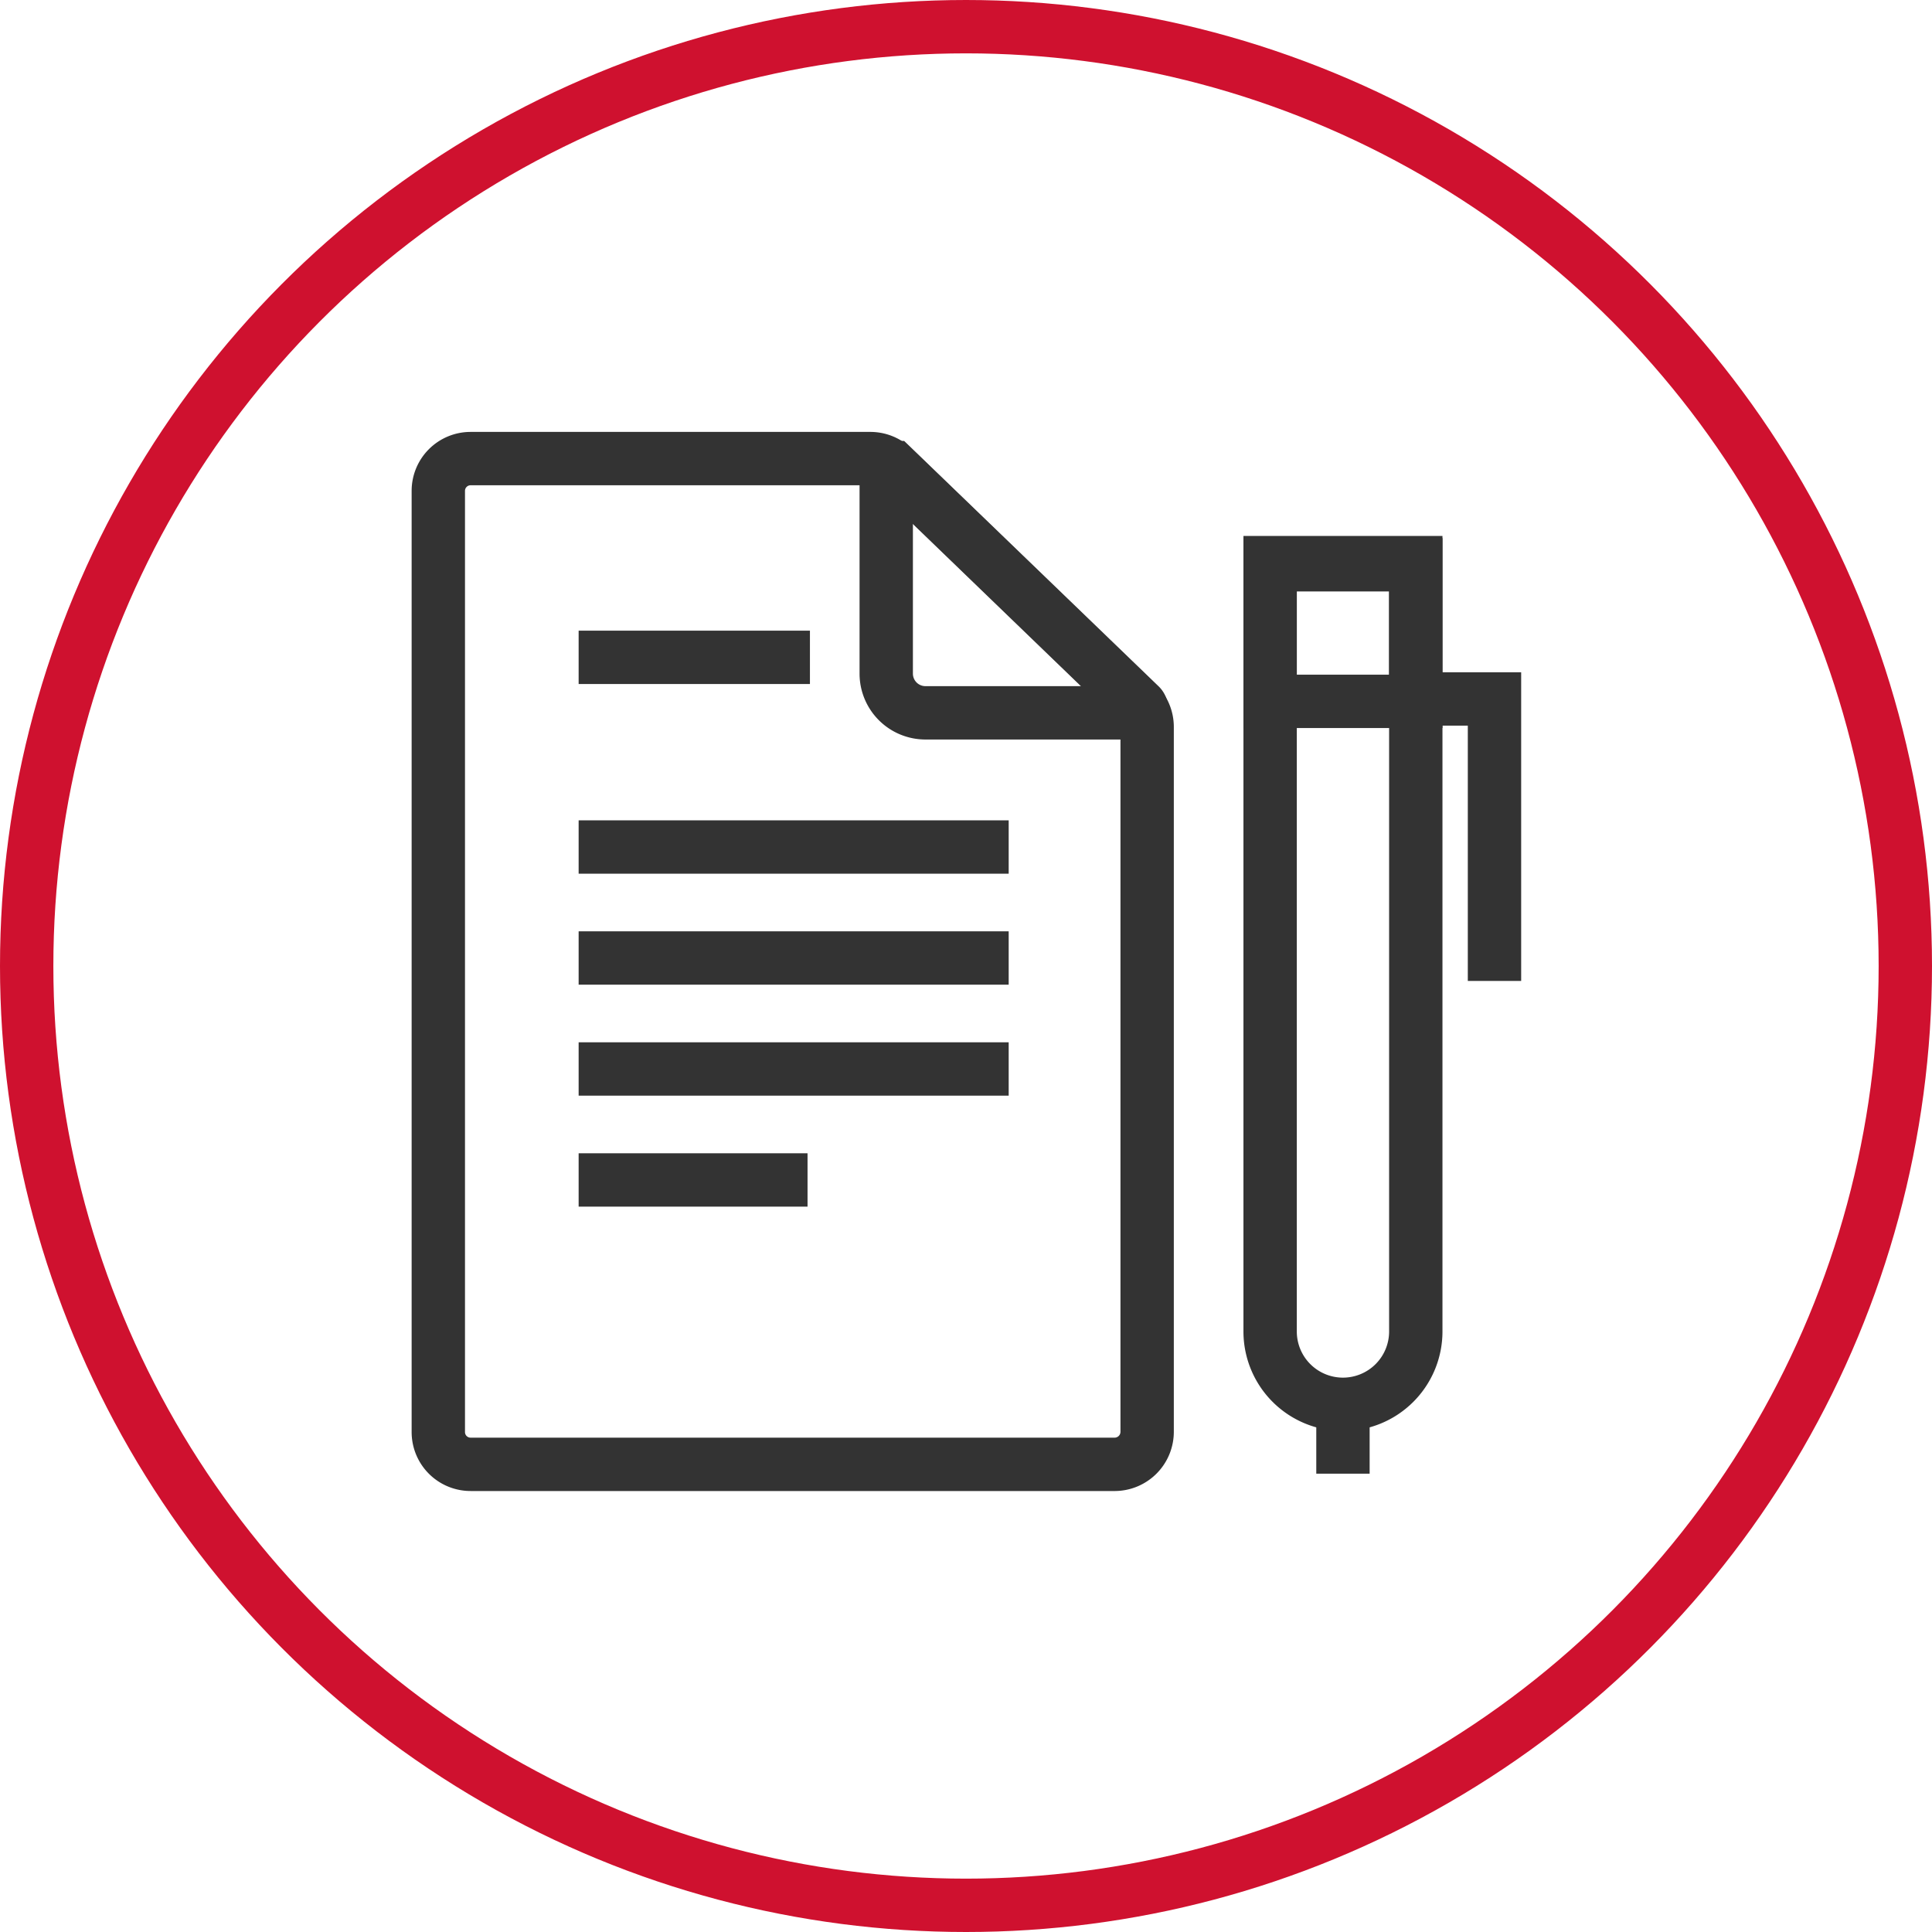 <?xml version="1.0" encoding="UTF-8"?> <svg xmlns="http://www.w3.org/2000/svg" viewBox="0 0 72.42 72.42"><defs><style>.cls-1,.cls-2{fill:none;stroke-miterlimit:10;stroke-width:2px;}.cls-1{stroke:#cf112f;}.cls-2{stroke:#333;}</style></defs><g id="Capa_2" data-name="Capa 2"><g id="Capa_1-2" data-name="Capa 1"><circle class="cls-1" cx="36.21" cy="36.21" r="35.21"></circle><path class="cls-2" d="M32.64,17.19h-15a1.21,1.21,0,0,0-1.21,1.21V53.68a1.21,1.21,0,0,0,1.21,1.21H41.8A1.22,1.22,0,0,0,43,53.68V27.24a1.23,1.23,0,0,0-.38-.88l-9.15-8.83A1.22,1.22,0,0,0,32.64,17.19Z"></path><path class="cls-2" d="M33.22,17.64v7.61a1.47,1.47,0,0,0,1.47,1.47h7.94a.16.16,0,0,0,.11-.27l-9.25-8.92A.16.16,0,0,0,33.22,17.64Z"></path><line class="cls-2" x1="21.69" y1="24.64" x2="30.36" y2="24.64"></line><line class="cls-2" x1="21.69" y1="31.75" x2="37.81" y2="31.75"></line><line class="cls-2" x1="21.69" y1="35.91" x2="37.81" y2="35.91"></line><line class="cls-2" x1="21.69" y1="40.07" x2="37.81" y2="40.07"></line><line class="cls-2" x1="21.69" y1="44.23" x2="30.27" y2="44.23"></line><path class="cls-2" d="M50.34,52.64h0a2.73,2.73,0,0,1-2.73-2.73V21.17h5.46V49.91A2.73,2.73,0,0,1,50.34,52.64Z"></path><rect class="cls-2" x="47.61" y="21.09" width="5.46" height="5.2"></rect><polyline class="cls-2" points="56.02 36.77 56.02 26.2 53.07 26.2"></polyline><line class="cls-2" x1="50.34" y1="55.24" x2="50.34" y2="52.64"></line></g></g></svg> 
